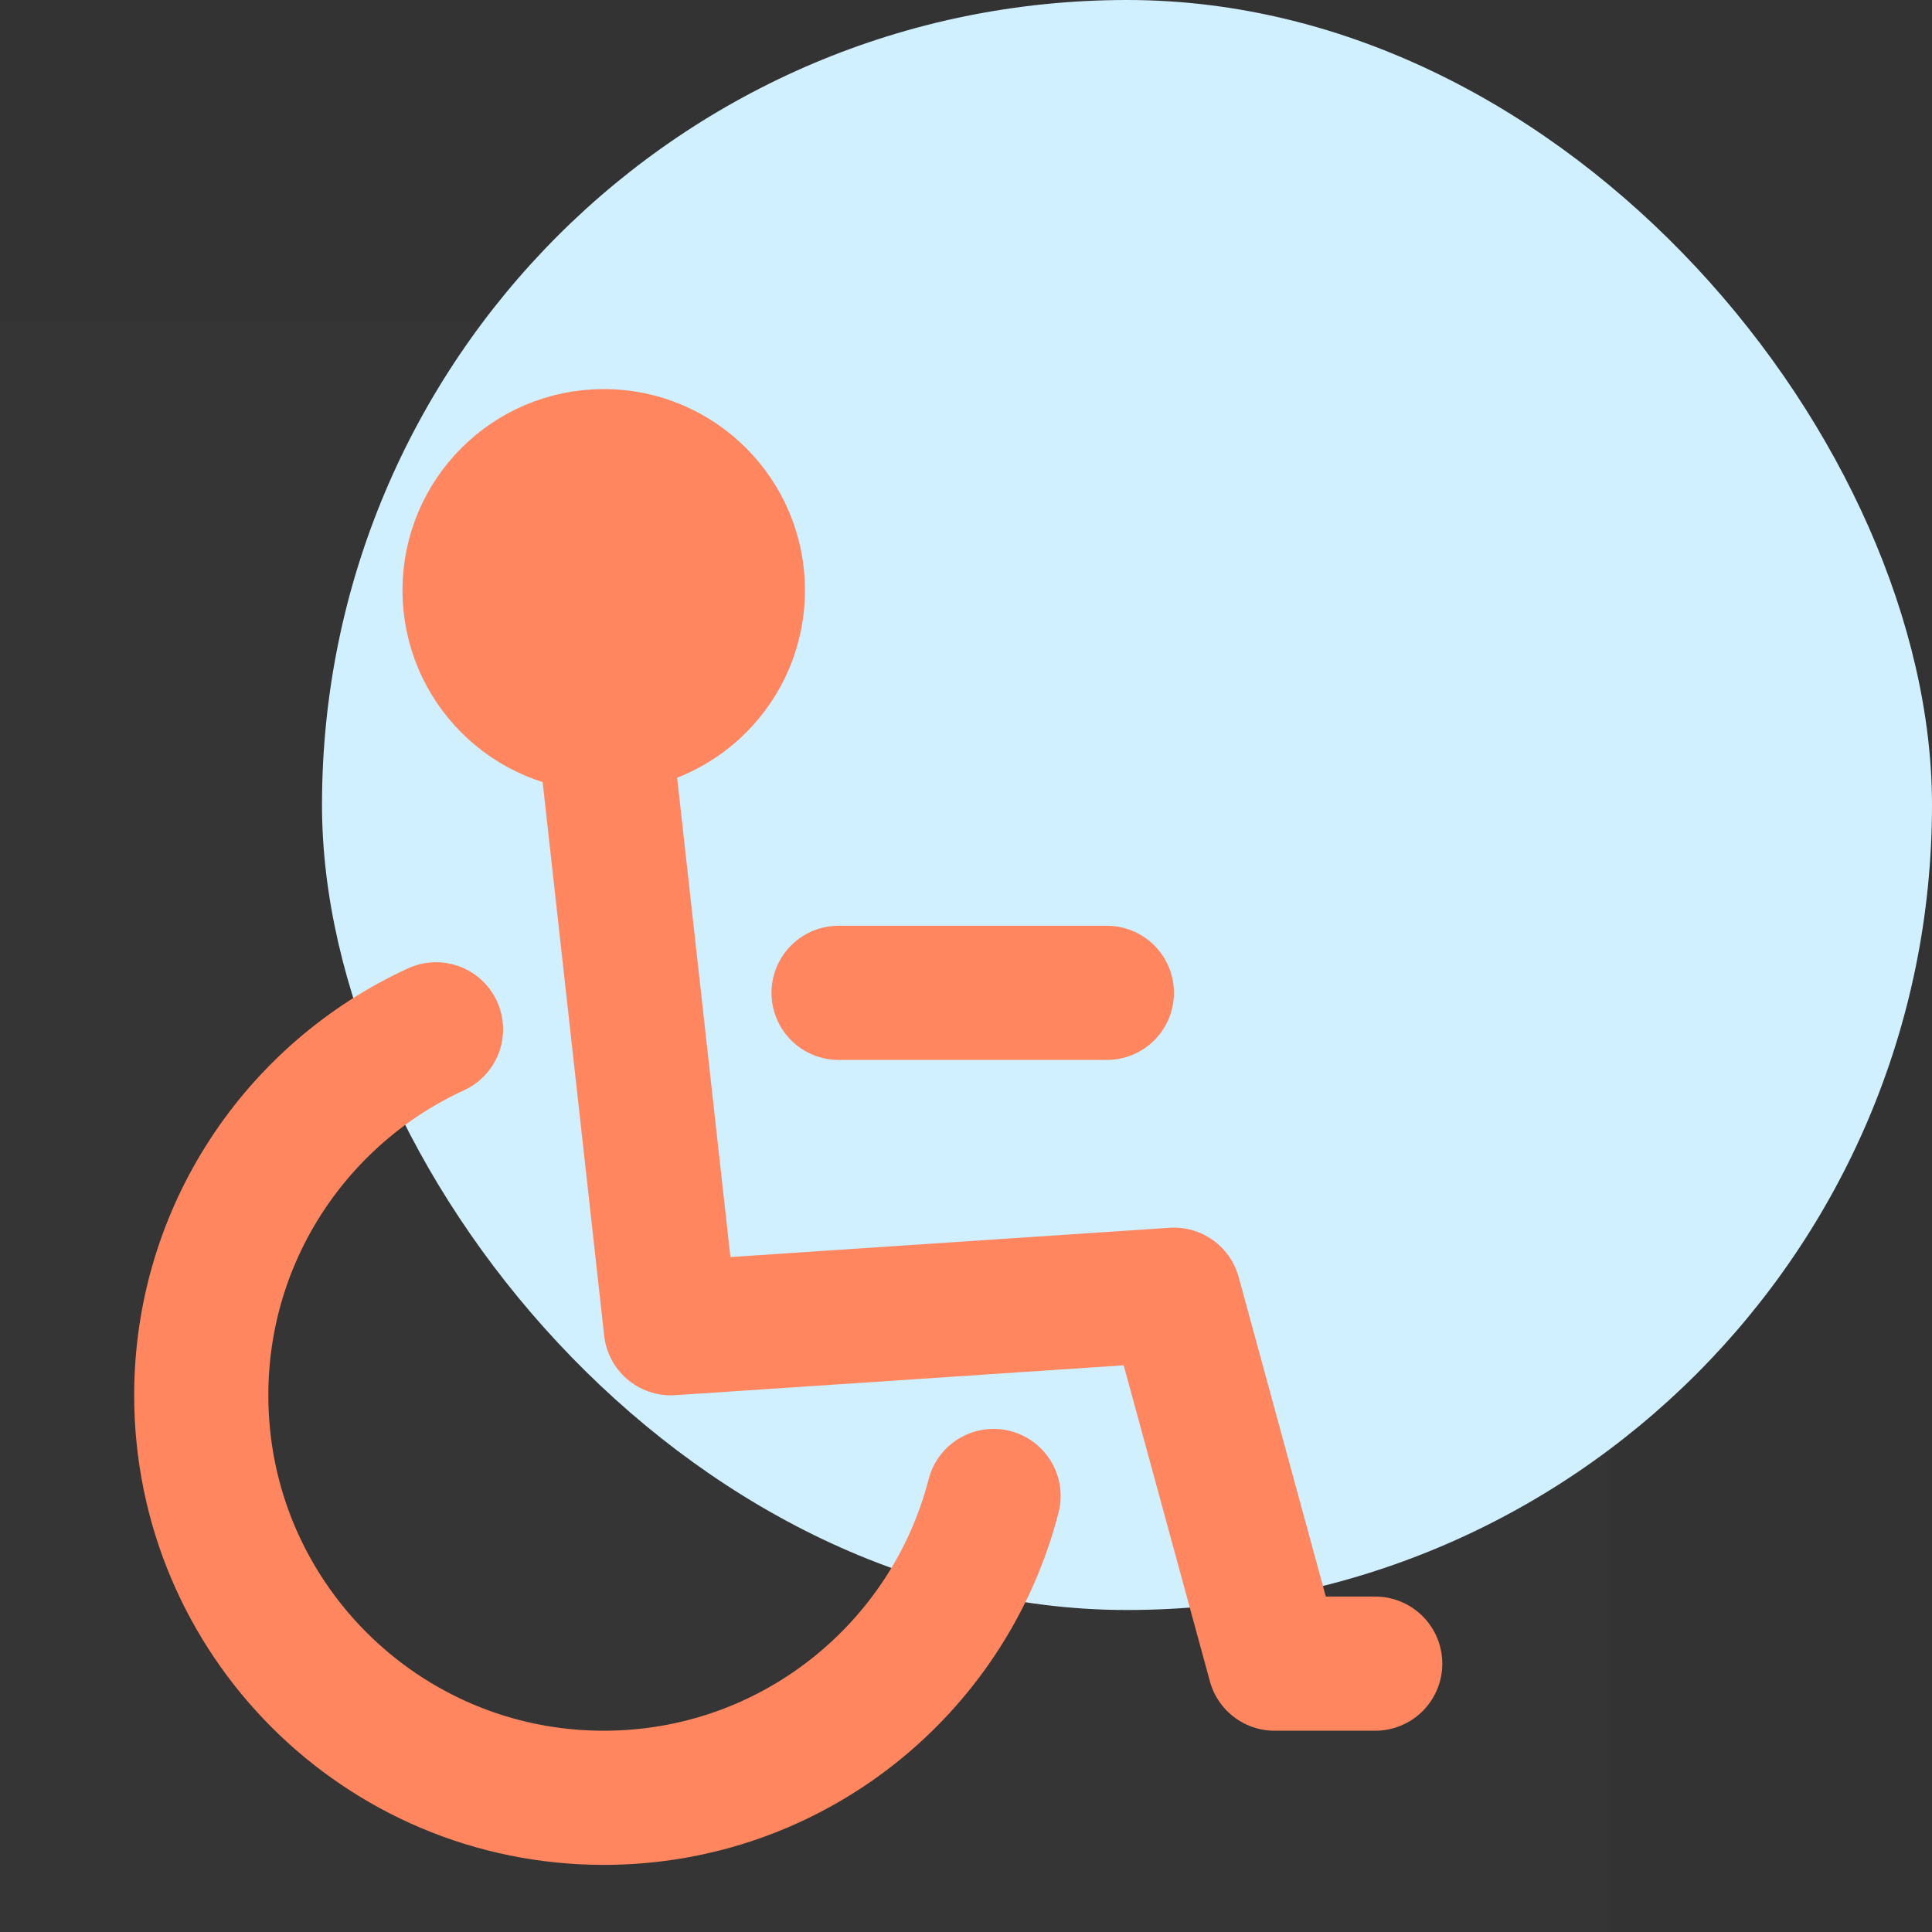 <svg width="48" height="48" viewBox="0 0 48 48" fill="none" xmlns="http://www.w3.org/2000/svg">
<rect x="0" y="0" width="48" height="48" fill="#333333" stroke="none"/>
<rect x="8" width="40" height="40" rx="20" fill="#D0EFFF"/>
<path d="M40 8H0V48H40V8Z" fill="white" fill-opacity="0.01"/>
<path d="M24.685 37.167C23.575 41.48 19.66 44.666 15 44.666C9.477 44.666 5 40.189 5 34.667C5 30.631 7.391 27.153 10.833 25.573" stroke="#FF865E" stroke-width="3.333" stroke-linecap="round" stroke-linejoin="round"/>
<path d="M15 18L16.667 33L29.167 32.167L31.667 41.333H34.167" stroke="#FF865E" stroke-width="3.333" stroke-linecap="round" stroke-linejoin="round"/>
<path d="M18.333 14.666C18.333 16.507 16.841 18 15 18C13.159 18 11.666 16.507 11.666 14.666C11.666 12.825 13.159 11.333 15 11.333C16.841 11.333 18.333 12.825 18.333 14.666Z" fill="#FF865E" stroke="#FF865E" stroke-width="3.333" stroke-linecap="round" stroke-linejoin="round"/>
<path d="M20.834 24.667H27.5" stroke="#FF865E" stroke-width="3.333" stroke-linecap="round" stroke-linejoin="round"/>
</svg>
